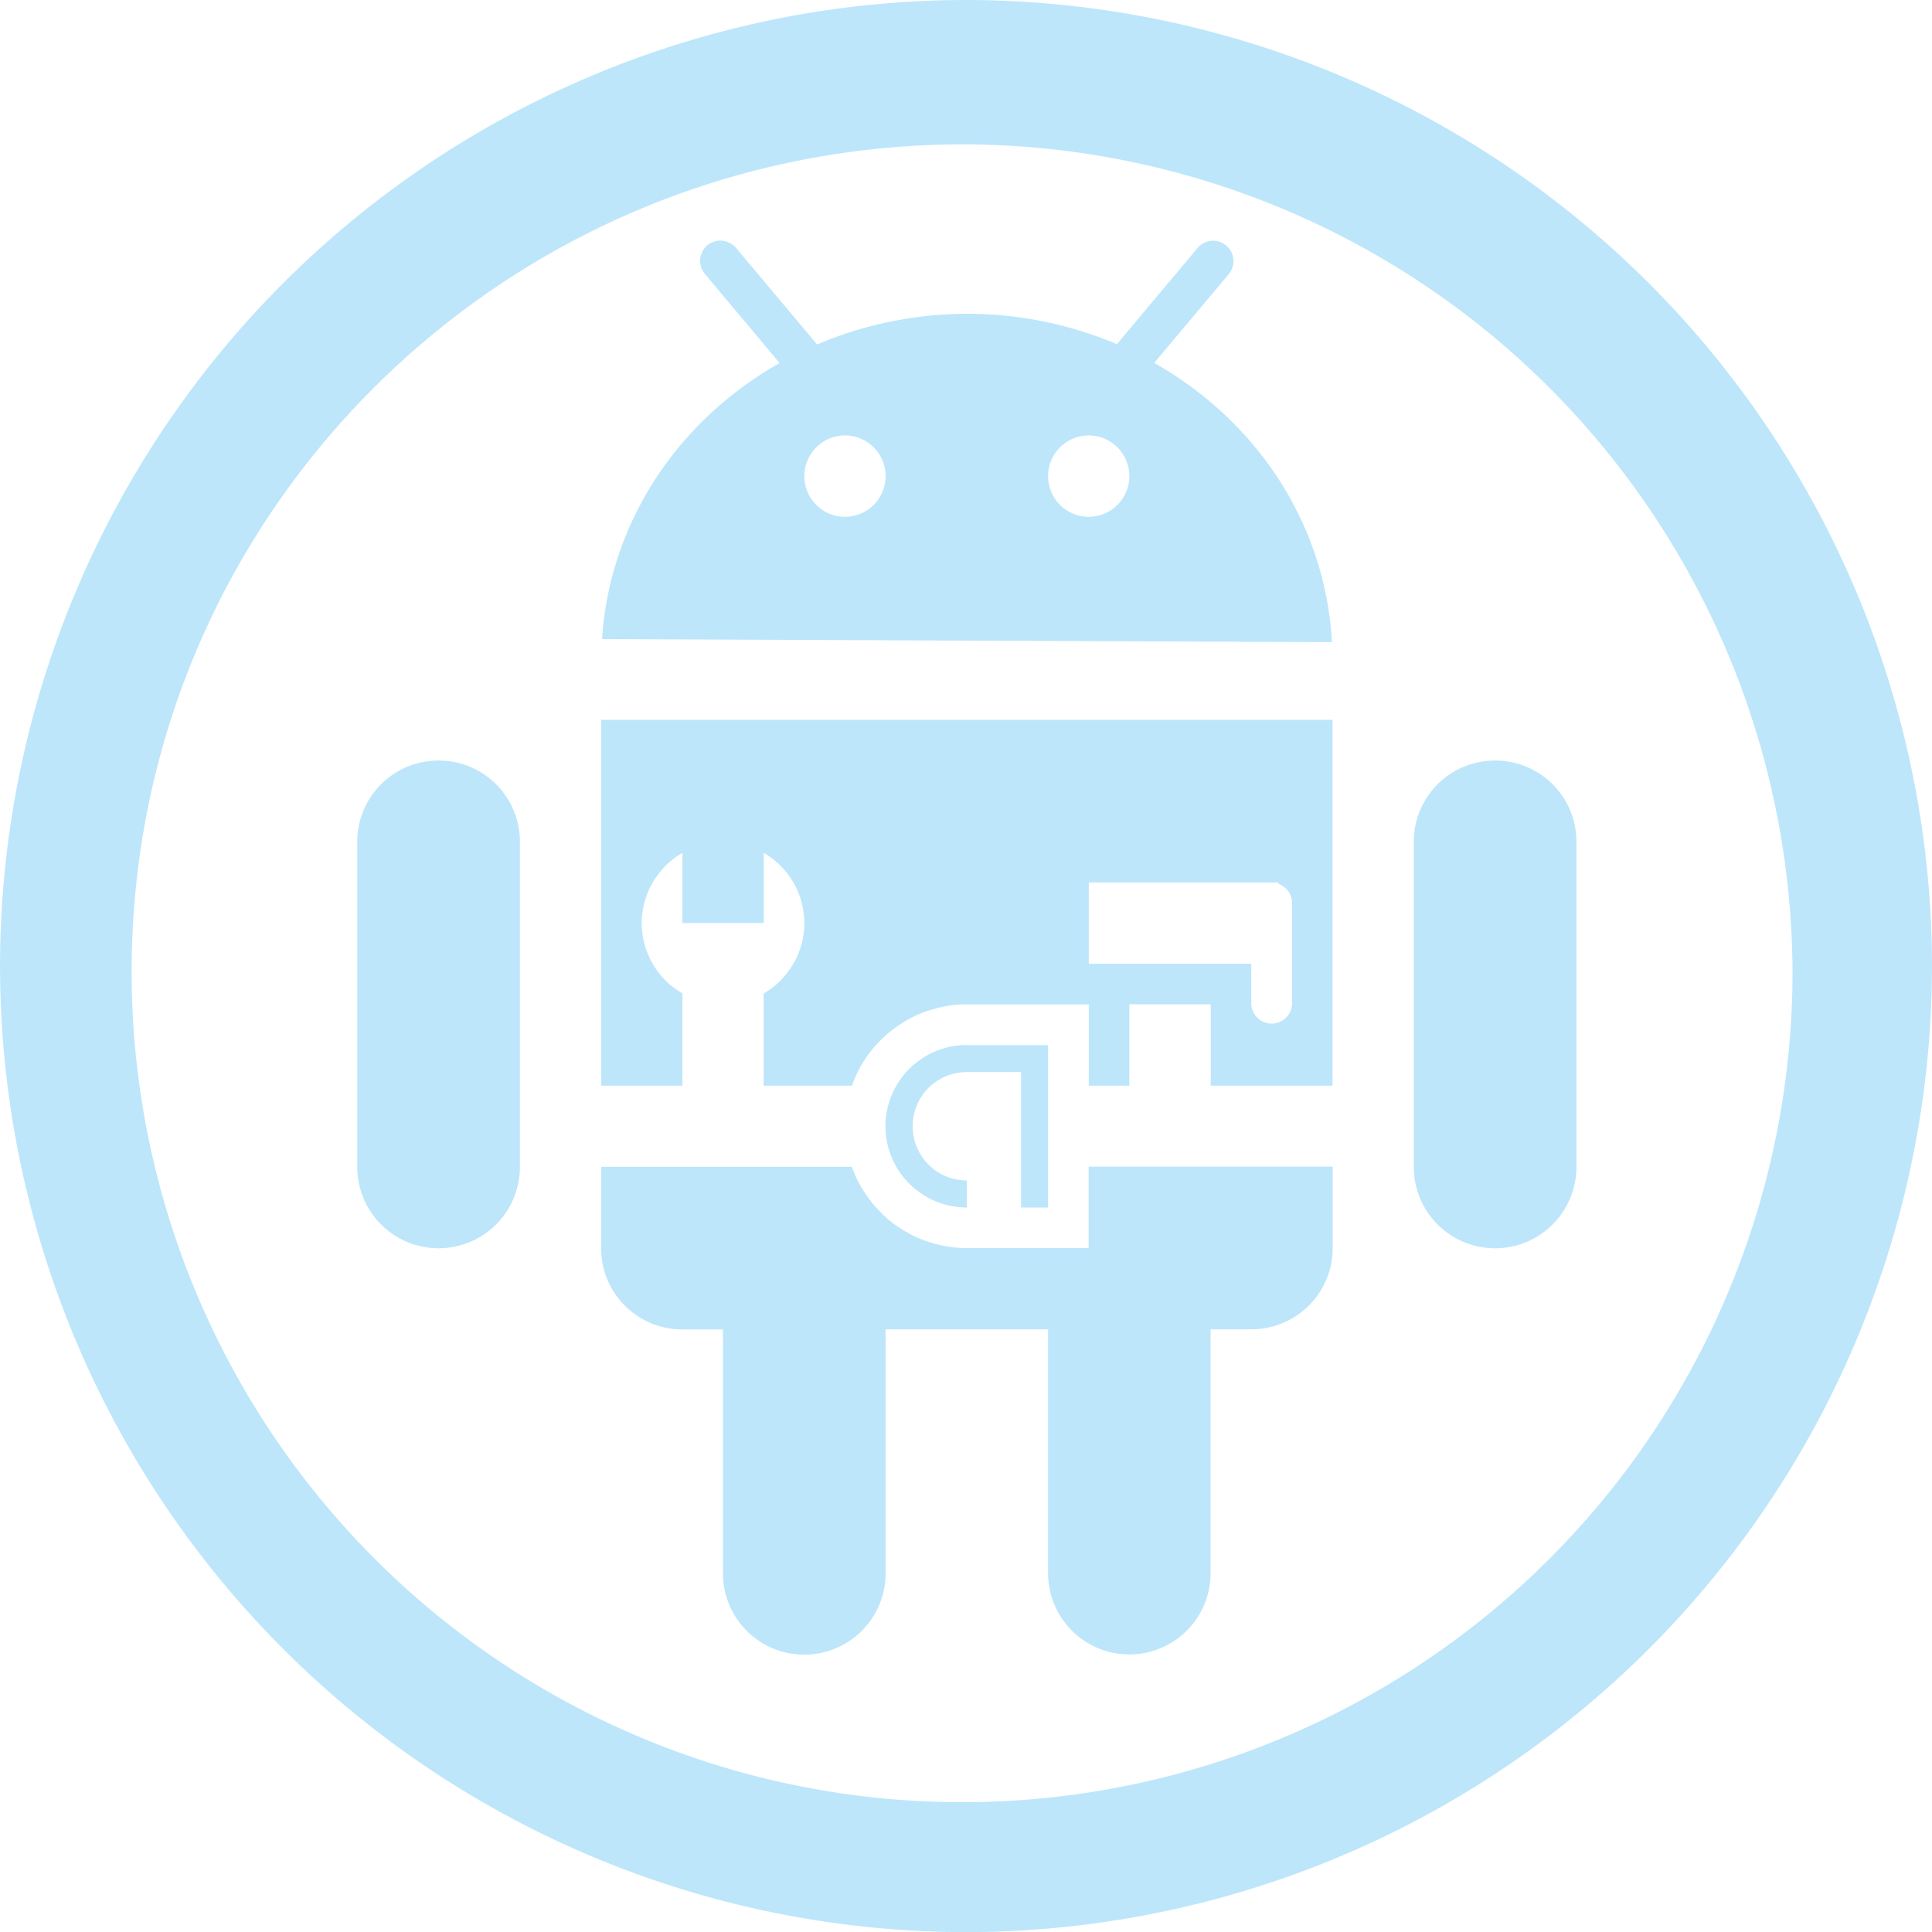 <?xml version="1.0" encoding="UTF-8" standalone="no"?>
<svg
   width="47.543"
   height="47.546"
   viewBox="0 0 12.579 12.58"
   version="1.1"
   id="svg4"
   sodipodi:docname="dex2jar.svg"
   inkscape:version="0.92.5 (2060ec1f9f, 2020-04-08)"
   xmlns:inkscape="http://www.inkscape.org/namespaces/inkscape"
   xmlns:sodipodi="http://sodipodi.sourceforge.net/DTD/sodipodi-0.dtd"
   xmlns="http://www.w3.org/2000/svg"
   xmlns:svg="http://www.w3.org/2000/svg"
   xmlns:rdf="http://www.w3.org/1999/02/22-rdf-syntax-ns#"
   xmlns:cc="http://creativecommons.org/ns#"
   xmlns:dc="http://purl.org/dc/elements/1.1/">
  <defs
     id="defs8" />
  <sodipodi:namedview
     pagecolor="#ffffff"
     bordercolor="#666666"
     borderopacity="1"
     objecttolerance="10"
     gridtolerance="10"
     guidetolerance="10"
     inkscape:pageopacity="0"
     inkscape:pageshadow="2"
     inkscape:window-width="1085"
     inkscape:window-height="480"
     id="namedview6"
     showgrid="false"
     inkscape:zoom="4.9166667"
     inkscape:cx="2.1355932"
     inkscape:cy="24"
     inkscape:window-x="0"
     inkscape:window-y="25"
     inkscape:window-maximized="0"
     inkscape:current-layer="svg4"
     inkscape:showpageshadow="0"
     inkscape:pagecheckerboard="0"
     inkscape:deskcolor="#d1d1d1" />
  <path
     d="M 6.285,0 A 6.295,6.295 0 0 0 0,6.285 6.295,6.295 0 0 0 6.285,12.58 6.295,6.295 0 0 0 12.579,6.285 6.295,6.295 0 0 0 6.285,0 Z M 6.274,0.94 a 5.408,5.408 0 0 1 5.397,5.387 5.407,5.407 0 0 1 -10.814,0 C 0.857,3.34 3.287,0.94 6.274,0.94 Z M 4.703,1.567 A 0.132,0.132 0 0 0 4.606,1.597 0.132,0.132 0 0 0 4.59,1.784 l 0.486,0.58 A 2.381,2.249 0 0 0 3.92,4.161 l 4.752,0.02 A 2.381,2.249 0 0 0 7.515,2.363 L 8,1.785 A 0.132,0.132 0 0 0 7.984,1.599 0.132,0.132 0 0 0 7.797,1.615 L 7.272,2.241 A 2.381,2.249 0 0 0 6.295,2.043 2.381,2.249 0 0 0 5.32,2.243 L 4.793,1.615 A 0.132,0.132 0 0 0 4.703,1.568 Z M 5.501,2.835 A 0.265,0.265 0 0 1 5.766,3.1 0.265,0.265 0 0 1 5.501,3.365 0.265,0.265 0 0 1 5.237,3.1 0.265,0.265 0 0 1 5.501,2.835 Z m 1.588,0 A 0.265,0.265 0 0 1 7.353,3.1 0.265,0.265 0 0 1 7.089,3.365 0.265,0.265 0 0 1 6.824,3.1 0.265,0.265 0 0 1 7.089,2.835 Z M 3.914,4.687 V 7.069 H 4.443 V 6.468 A 0.53,0.53 0 0 1 4.423,6.455 0.53,0.53 0 0 1 4.379,6.425 0.53,0.53 0 0 1 4.339,6.39 0.53,0.53 0 0 1 4.303,6.351 0.53,0.53 0 0 1 4.271,6.309 0.53,0.53 0 0 1 4.243,6.264 0.53,0.53 0 0 1 4.221,6.217 0.53,0.53 0 0 1 4.202,6.167 0.53,0.53 0 0 1 4.189,6.115 0.53,0.53 0 0 1 4.181,6.063 0.53,0.53 0 0 1 4.178,6.01 0.53,0.53 0 0 1 4.178,5.986 0.53,0.53 0 0 1 4.184,5.934 0.53,0.53 0 0 1 4.194,5.882 0.53,0.53 0 0 1 4.21,5.832 0.53,0.53 0 0 1 4.23,5.782 0.53,0.53 0 0 1 4.256,5.736 0.53,0.53 0 0 1 4.286,5.692 0.53,0.53 0 0 1 4.319,5.652 0.53,0.53 0 0 1 4.357,5.615 0.53,0.53 0 0 1 4.398,5.582 0.53,0.53 0 0 1 4.443,5.553 V 6.01 h 0.53 V 5.553 a 0.53,0.53 0 0 1 0.02,0.012 0.53,0.53 0 0 1 0.043,0.031 0.53,0.53 0 0 1 0.04,0.035 0.53,0.53 0 0 1 0.036,0.039 0.53,0.53 0 0 1 0.032,0.042 0.53,0.53 0 0 1 0.028,0.045 0.53,0.53 0 0 1 0.023,0.047 0.53,0.53 0 0 1 0.018,0.05 0.53,0.53 0 0 1 0.013,0.052 0.53,0.53 0 0 1 0.008,0.052 0.53,0.53 0 0 1 0.003,0.052 0.53,0.53 0 0 1 0,0.025 A 0.53,0.53 0 0 1 5.231,6.087 0.53,0.53 0 0 1 5.221,6.14 0.53,0.53 0 0 1 5.205,6.19 0.53,0.53 0 0 1 5.185,6.239 0.53,0.53 0 0 1 5.159,6.285 0.53,0.53 0 0 1 5.129,6.329 0.53,0.53 0 0 1 5.096,6.369 0.53,0.53 0 0 1 5.058,6.407 0.53,0.53 0 0 1 5.017,6.439 0.53,0.53 0 0 1 4.972,6.469 v 0.6 H 5.548 A 0.794,0.794 0 0 1 5.564,7.024 0.794,0.794 0 0 1 5.598,6.953 0.794,0.794 0 0 1 5.64,6.885 0.794,0.794 0 0 1 5.688,6.822 0.794,0.794 0 0 1 5.742,6.764 0.794,0.794 0 0 1 5.802,6.712 0.794,0.794 0 0 1 5.866,6.666 0.794,0.794 0 0 1 5.935,6.626 0.794,0.794 0 0 1 6.007,6.593 0.794,0.794 0 0 1 6.083,6.569 0.794,0.794 0 0 1 6.16,6.551 0.794,0.794 0 0 1 6.239,6.541 0.794,0.794 0 0 1 6.295,6.54 h 0.794 v 0.529 h 0.264 v -0.53 h 0.53 v 0.53 H 8.676 V 4.687 H 3.915 Z M 2.855,4.952 a 0.528,0.528 0 0 0 -0.529,0.53 v 2.116 a 0.529,0.529 0 1 0 1.059,0 V 5.481 A 0.528,0.528 0 0 0 2.855,4.952 Z m 6.88,0 a 0.528,0.528 0 0 0 -0.53,0.53 v 2.116 a 0.529,0.529 0 1 0 1.059,0 V 5.481 A 0.528,0.528 0 0 0 9.734,4.952 Z M 7.089,5.746 H 8.324 V 5.755 A 0.131,0.131 0 0 1 8.412,5.878 V 6.52 a 0.133,0.133 0 1 1 -0.265,0 V 6.275 H 7.089 V 5.745 Z M 6.295,6.804 a 0.53,0.53 0 0 0 -0.53,0.53 0.53,0.53 0 0 0 0.53,0.528 V 7.686 A 0.353,0.353 0 0 1 5.942,7.333 0.353,0.353 0 0 1 6.295,6.98 H 6.648 V 7.862 H 6.824 V 6.805 H 6.295 Z M 3.914,7.598 v 0.53 c 0,0.292 0.236,0.528 0.529,0.528 h 0.264 v 1.588 a 0.529,0.529 0 1 0 1.059,0 V 8.655 h 1.058 v 1.588 a 0.529,0.529 0 1 0 1.058,0 V 8.655 h 0.265 c 0.293,0 0.53,-0.236 0.53,-0.529 V 7.596 H 7.088 v 0.53 H 6.295 A 0.794,0.794 0 0 1 6.215,8.122 0.794,0.794 0 0 1 6.137,8.11 0.794,0.794 0 0 1 6.06,8.09 0.794,0.794 0 0 1 5.986,8.064 0.794,0.794 0 0 1 5.915,8.029 0.794,0.794 0 0 1 5.847,7.988 0.794,0.794 0 0 1 5.783,7.94 0.794,0.794 0 0 1 5.726,7.885 0.794,0.794 0 0 1 5.673,7.825 0.794,0.794 0 0 1 5.627,7.761 0.794,0.794 0 0 1 5.587,7.693 0.794,0.794 0 0 1 5.555,7.62 0.794,0.794 0 0 1 5.547,7.597 H 3.913 Z"
     id="path2"
     inkscape:connector-curvature="0"
     style="fill:#bde6fb;fill-opacity:1" />
</svg>
